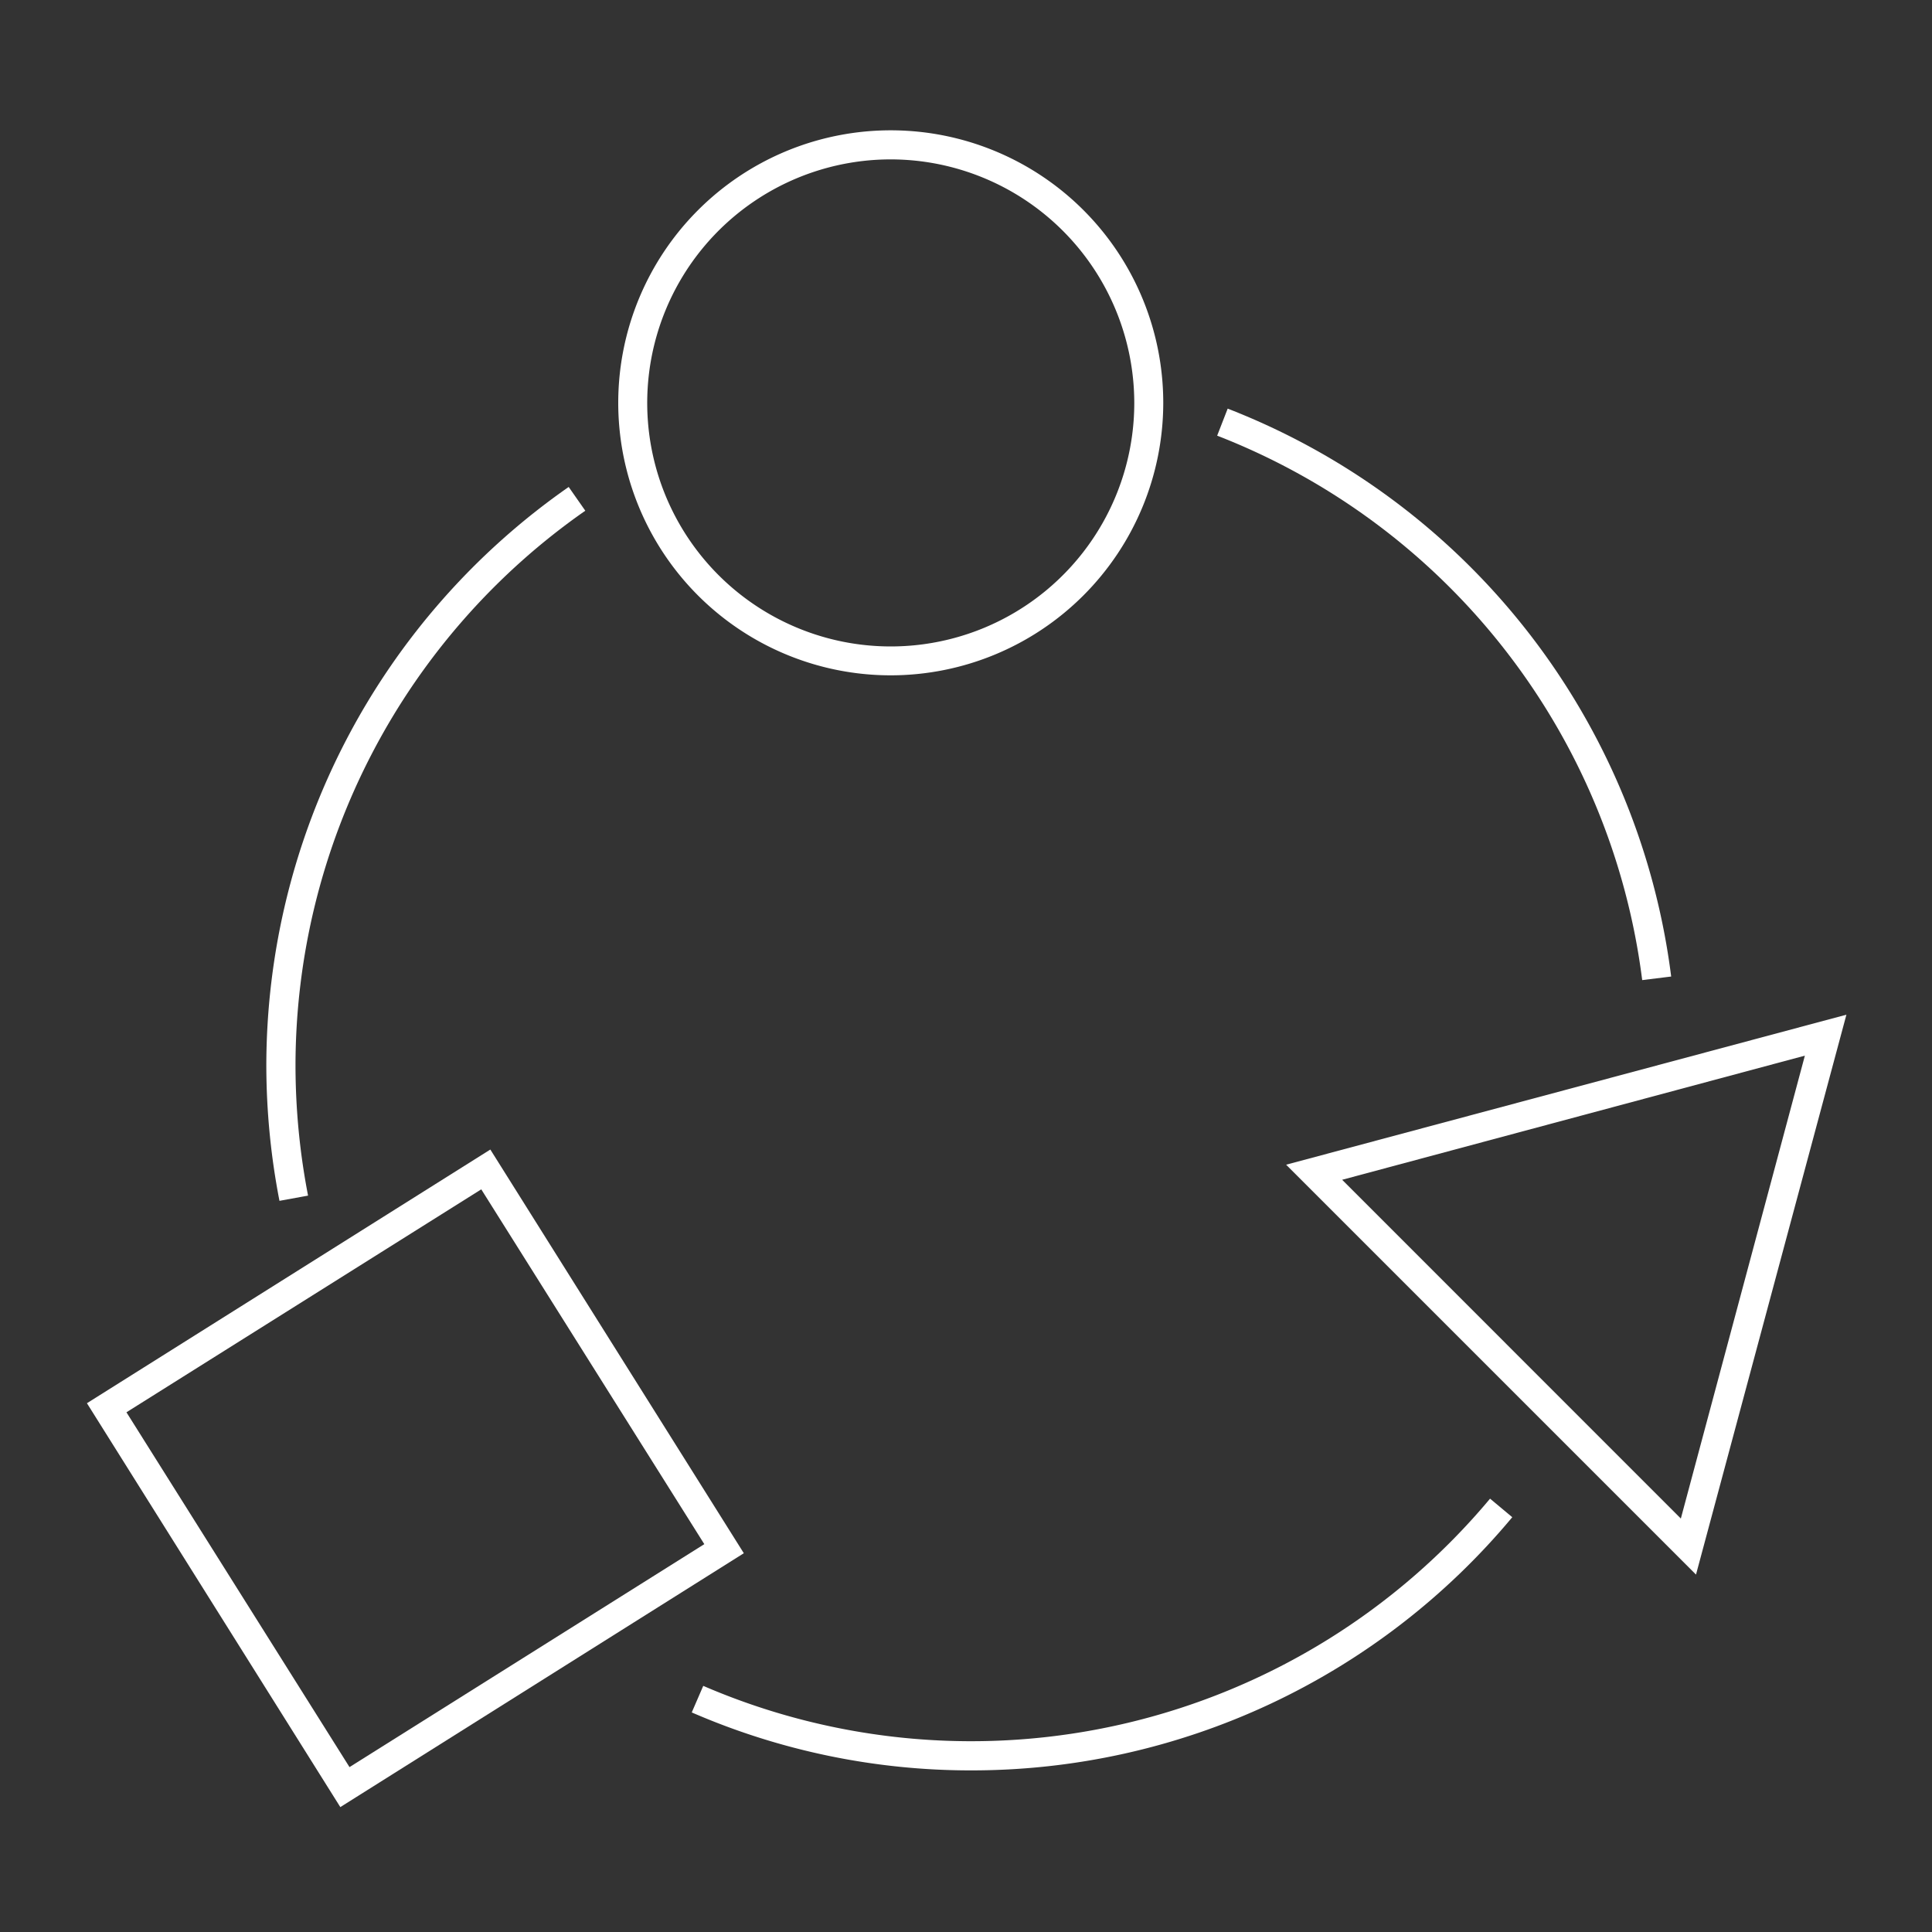 <svg id="Layer_1" data-name="Layer 1" xmlns="http://www.w3.org/2000/svg" viewBox="0 0 200 200"><rect x="0" y="0" width="200" height="200" fill="#333333" stroke="none"/><title>workforce</title><path d="M175.57,163l-42.43-42.43,58-15.53Zm-36.63-40.87L174,157.2l12.84-47.92Z" style="fill:#fff"/><path d="M28.93,124.31a73.86,73.86,0,0,1-1.36-14,73.08,73.08,0,0,1,31.3-59.9l1.72,2.46a70.09,70.09,0,0,0-30,57.44,71.13,71.13,0,0,0,1.3,13.46Z" style="fill:#fff"/><path d="M170,101.46A69.86,69.86,0,0,0,126,45.1l1.09-2.8A72.88,72.88,0,0,1,173,101.09Z" style="fill:#fff"/><path d="M100.56,183.27a72.44,72.44,0,0,1-28.95-6l1.19-2.75a70,70,0,0,0,81.45-19.38l2.3,1.92A72.84,72.84,0,0,1,100.56,183.27Z" style="fill:#fff"/><path d="M92.22,69.91a28.21,28.21,0,1,1,28.2-28.2A28.23,28.23,0,0,1,92.22,69.91Zm0-53.41a25.21,25.21,0,1,0,25.2,25.21A25.24,25.24,0,0,0,92.22,16.5Z" style="fill:#fff"/><path d="M35.23,187.07,9,145.26,50.76,119,77,160.79ZM13.09,146.2l23.09,36.73,36.73-23.08L49.82,123.12Z" style="fill:#fff"/></svg>